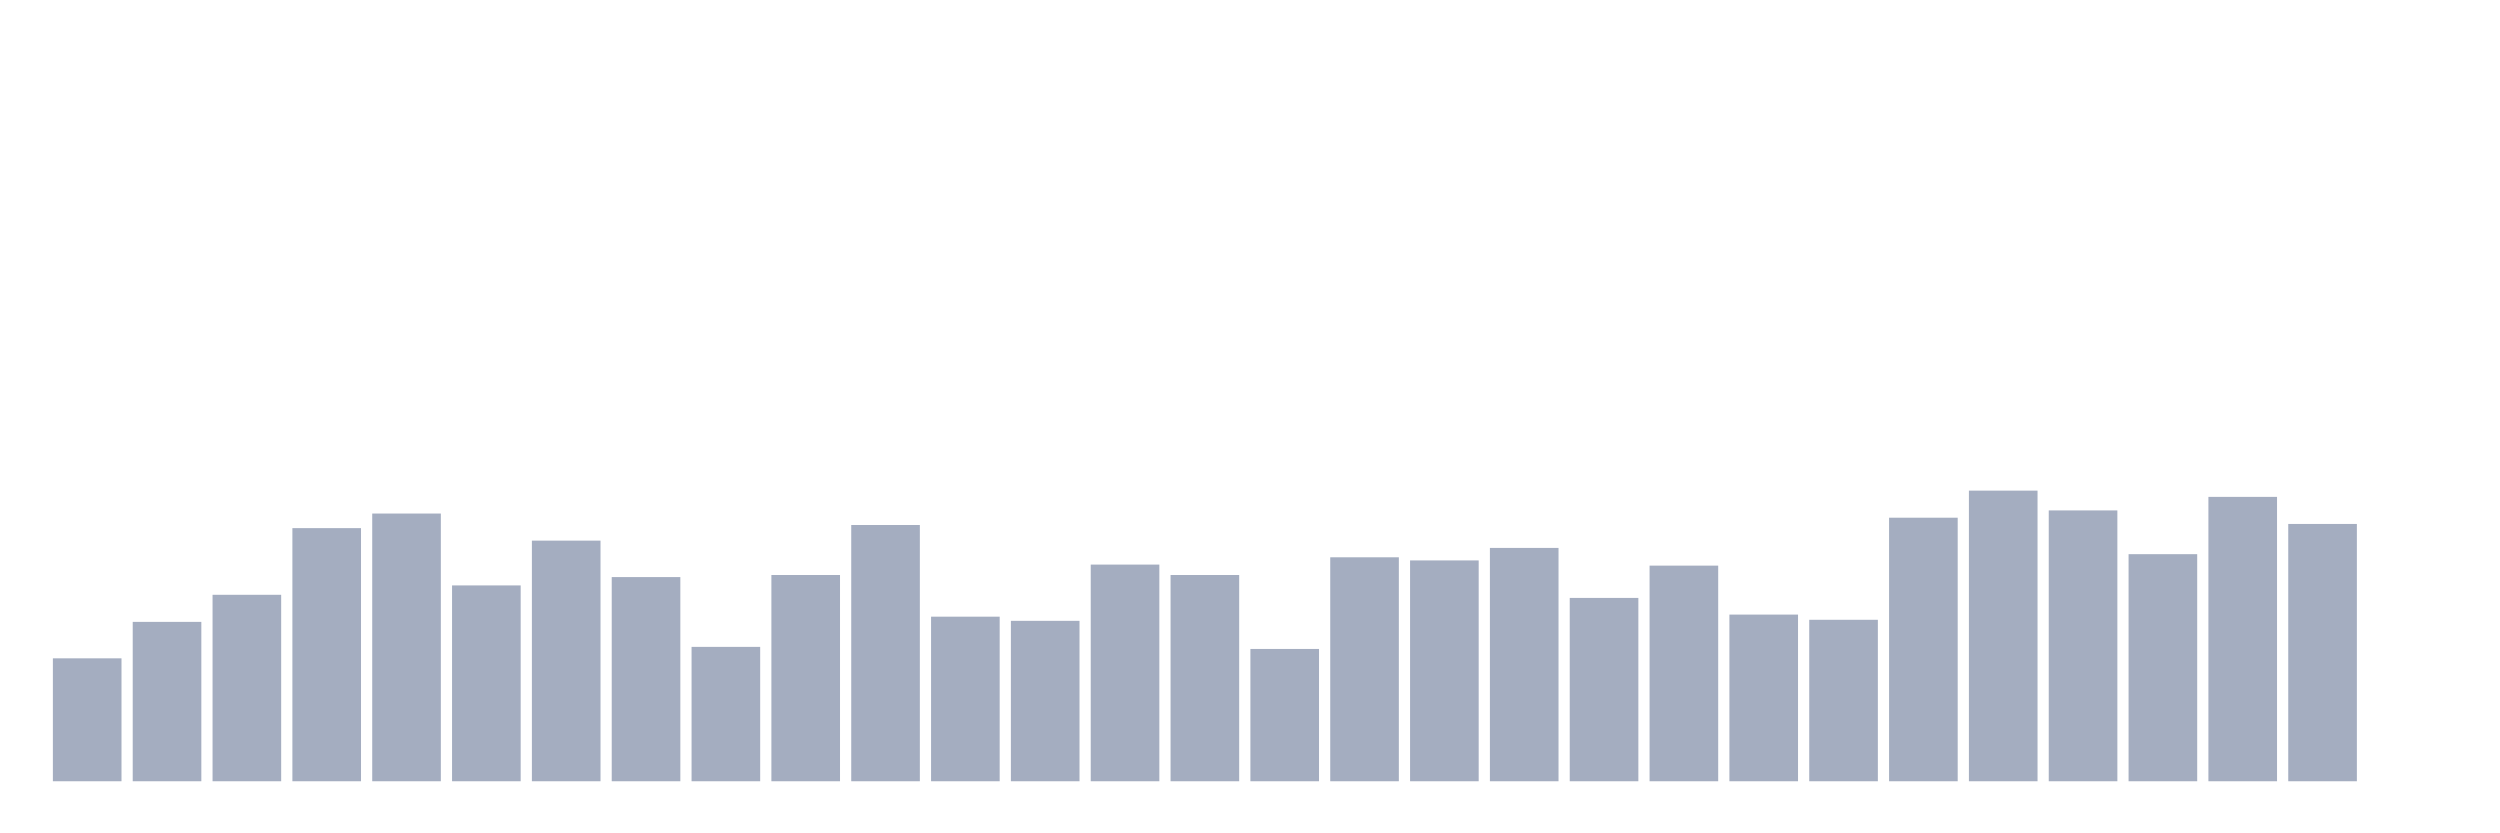 <svg xmlns="http://www.w3.org/2000/svg" viewBox="0 0 480 160"><g transform="translate(10,10)"><rect class="bar" x="0.153" width="13.175" y="116.4" height="23.6" fill="rgb(164,173,192)"></rect><rect class="bar" x="15.482" width="13.175" y="109.4" height="30.6" fill="rgb(164,173,192)"></rect><rect class="bar" x="30.81" width="13.175" y="104.2" height="35.8" fill="rgb(164,173,192)"></rect><rect class="bar" x="46.138" width="13.175" y="91.4" height="48.6" fill="rgb(164,173,192)"></rect><rect class="bar" x="61.466" width="13.175" y="88.6" height="51.4" fill="rgb(164,173,192)"></rect><rect class="bar" x="76.794" width="13.175" y="102.4" height="37.6" fill="rgb(164,173,192)"></rect><rect class="bar" x="92.123" width="13.175" y="93.8" height="46.2" fill="rgb(164,173,192)"></rect><rect class="bar" x="107.451" width="13.175" y="100.8" height="39.2" fill="rgb(164,173,192)"></rect><rect class="bar" x="122.779" width="13.175" y="114.2" height="25.8" fill="rgb(164,173,192)"></rect><rect class="bar" x="138.107" width="13.175" y="100.4" height="39.6" fill="rgb(164,173,192)"></rect><rect class="bar" x="153.436" width="13.175" y="90.8" height="49.2" fill="rgb(164,173,192)"></rect><rect class="bar" x="168.764" width="13.175" y="108.4" height="31.6" fill="rgb(164,173,192)"></rect><rect class="bar" x="184.092" width="13.175" y="109.2" height="30.8" fill="rgb(164,173,192)"></rect><rect class="bar" x="199.42" width="13.175" y="98.4" height="41.6" fill="rgb(164,173,192)"></rect><rect class="bar" x="214.748" width="13.175" y="100.4" height="39.6" fill="rgb(164,173,192)"></rect><rect class="bar" x="230.077" width="13.175" y="114.6" height="25.4" fill="rgb(164,173,192)"></rect><rect class="bar" x="245.405" width="13.175" y="97" height="43" fill="rgb(164,173,192)"></rect><rect class="bar" x="260.733" width="13.175" y="97.6" height="42.4" fill="rgb(164,173,192)"></rect><rect class="bar" x="276.061" width="13.175" y="95.2" height="44.8" fill="rgb(164,173,192)"></rect><rect class="bar" x="291.39" width="13.175" y="104.8" height="35.2" fill="rgb(164,173,192)"></rect><rect class="bar" x="306.718" width="13.175" y="98.6" height="41.4" fill="rgb(164,173,192)"></rect><rect class="bar" x="322.046" width="13.175" y="108" height="32" fill="rgb(164,173,192)"></rect><rect class="bar" x="337.374" width="13.175" y="109" height="31" fill="rgb(164,173,192)"></rect><rect class="bar" x="352.702" width="13.175" y="89.4" height="50.6" fill="rgb(164,173,192)"></rect><rect class="bar" x="368.031" width="13.175" y="84.2" height="55.8" fill="rgb(164,173,192)"></rect><rect class="bar" x="383.359" width="13.175" y="88" height="52" fill="rgb(164,173,192)"></rect><rect class="bar" x="398.687" width="13.175" y="96.4" height="43.6" fill="rgb(164,173,192)"></rect><rect class="bar" x="414.015" width="13.175" y="85.4" height="54.6" fill="rgb(164,173,192)"></rect><rect class="bar" x="429.344" width="13.175" y="90.6" height="49.4" fill="rgb(164,173,192)"></rect><rect class="bar" x="444.672" width="13.175" y="140" height="0" fill="rgb(164,173,192)"></rect></g></svg>